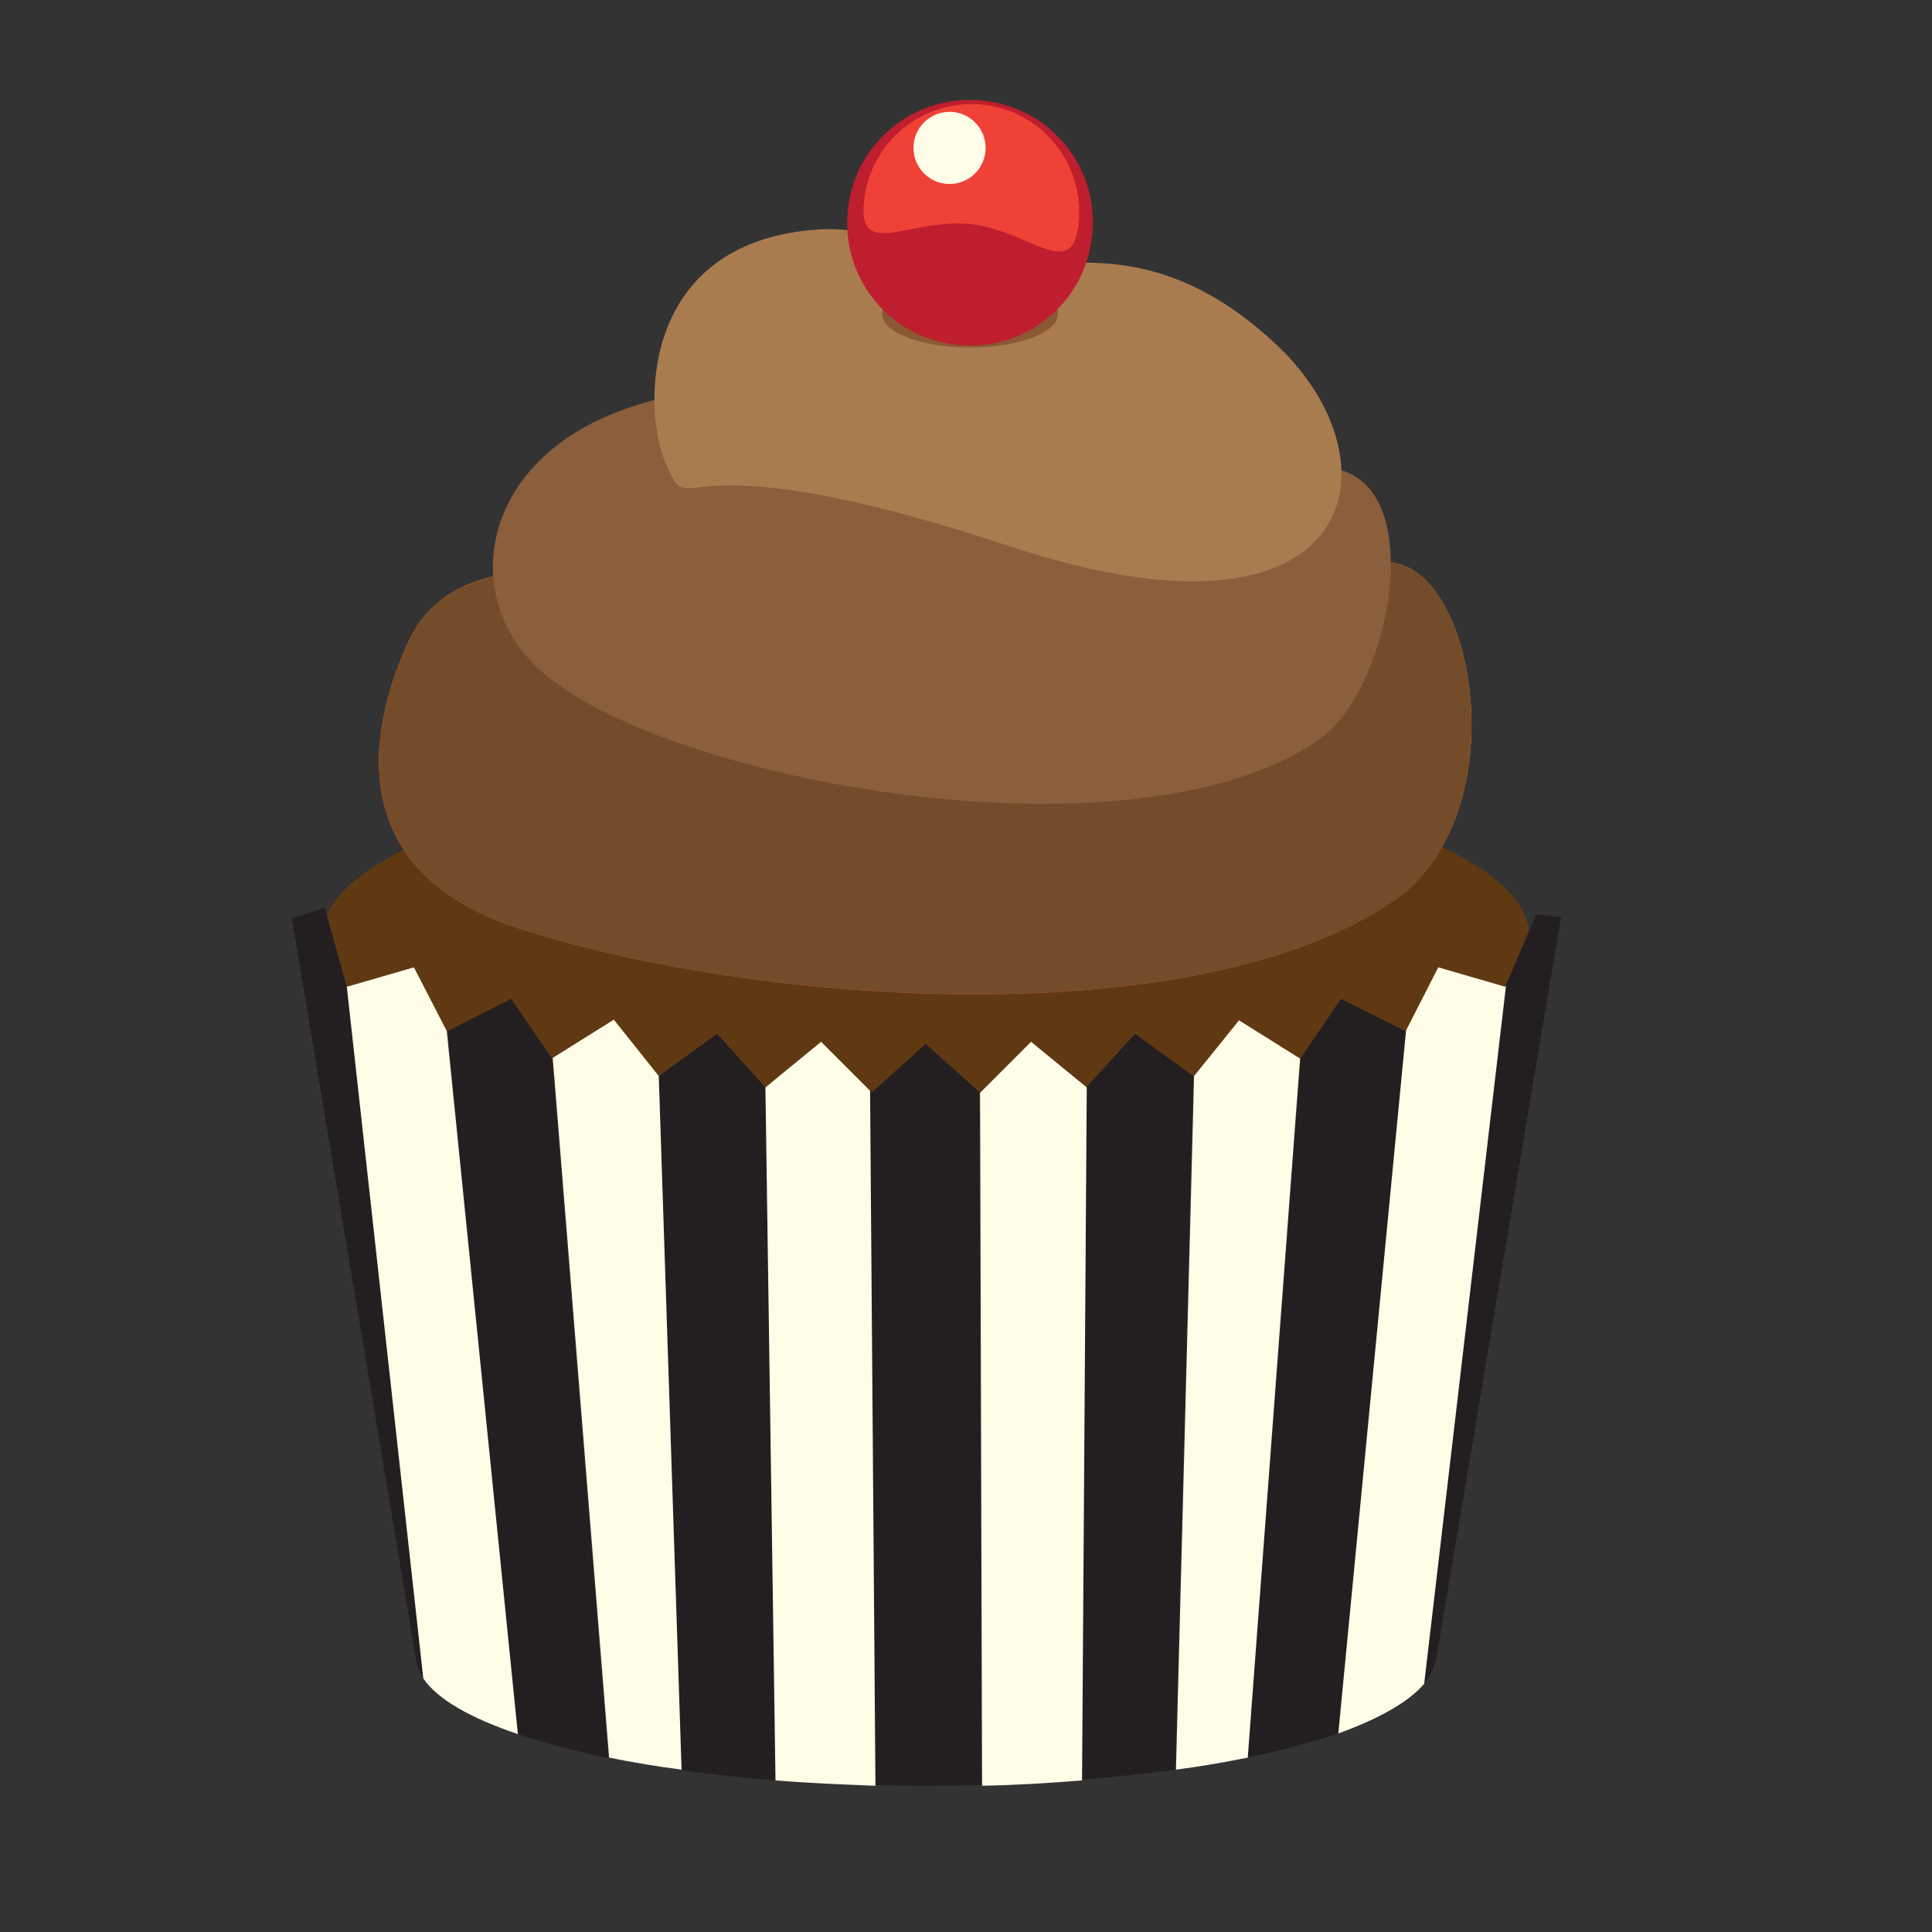 <svg xmlns="http://www.w3.org/2000/svg" viewBox="0 0 288 288" enable-background="new 0 0 288 288"><rect x="0" y="0" width="288" height="288" fill="#333333" stroke="none"/><path fill="#603913" d="M228 139.7c0 14.3-40.3 25.9-90 25.9s-90-11.6-90-25.9c0-14.3 40.3-25.9 90-25.9s90 11.6 90 25.9z"/><radialGradient id="a" cx="147.982" cy="100.83" r="98.563" gradientTransform="matrix(1 0 0 .371 0 63.419)" gradientUnits="userSpaceOnUse"><stop offset=".538" stop-color="#F47621"/><stop offset=".555" stop-color="#F47D20"/><stop offset=".602" stop-color="#F78D1E"/><stop offset=".653" stop-color="#F8981D"/><stop offset=".71" stop-color="#F99F1B"/><stop offset=".786" stop-color="#F9A11B"/><stop offset=".811" stop-color="#F99D1C"/><stop offset=".845" stop-color="#F7911E"/><stop offset=".883" stop-color="#F57E20"/><stop offset=".897" stop-color="#F47621"/><stop offset="1" stop-color="#F15623"/></radialGradient><path fill="url(#a)" d="M60.9 95.6c6.2-13.1 23.6-13 51.6-5 27.9 8 73.2 5.7 89.4-5.1 16.2-10.8 26.7 34.5 5.8 48.8-29.4 20-93.7 15.7-129.7 4.3-28.7-8.9-22.1-32.2-17.1-43z"/><path fill="#754C29" d="M60.9 95.6c6.2-13.1 23.6-13 51.6-5 27.9 8 73.2 5.7 89.4-5.1 16.2-10.8 26.7 34.5 5.8 48.8-29.4 20-93.7 15.7-129.7 4.3-28.7-8.9-22.1-32.2-17.1-43z"/><path d="M114.1 162.1l-7.2-8-8.7 6.3 3.4 103.5c4.4.6 9.1 1.1 14.1 1.5l-1.6-103.3zm31.9.7l-8-7.2-8 7.2-.3-.3.8 103.6c2.5.1 5 .1 7.5.1 2.8 0 5.6 0 8.3-.1l-.3-103.3zm-94.3-15.7l-3.3-11.8-4.9 1.6 18.5 110.4c.1 1 .5 1.9 1.1 2.8l-11.4-103zm30.6 10.7l-6.1-8.9-9.5 4.8 10.5 104.8c3.9 1.3 8.4 2.5 13.5 3.6l-8.4-104.3zm150.4-21.1l-3.7-.4-4.5 10.5-12.2 104.1c1-1.2 1.6-2.4 1.8-3.6l18.6-110.6zm-23.2 17l-9.6-4.8-6 8.8-7.9 104.3c5.1-1.1 9.6-2.3 13.5-3.6l10.1-104.8-.1.1zm-31.6 6.7l-8.7-6.3-7.2 7.9-.8 103.3c4.9-.4 9.6-.9 14-1.5l2.7-103.4z" fill="#231F20"/><path d="M98.2 160.4l-6.7-8.4-9.1 5.7 8.4 104.3c3.4.7 7 1.3 10.8 1.8l-3.4-103.4zm24.2-5.1l-8.3 6.8 1.5 103.3c4.8.4 9.8.6 14.9.8l-.8-103.6-7.3-7.3zm-55.8-1.6l-4.9-9.5-10 2.9 11.4 103.1c2.1 3.1 7 5.9 14.1 8.3l-10.6-104.8zm157.8-6.6l-10-2.9-4.8 9.4-10.1 104.8c6.1-2.2 10.5-4.7 12.8-7.4l12.2-104.1-.1.2zm-30.6 10.7l-9.1-5.7-6.7 8.3-2.7 103.4c3.8-.5 7.3-1.1 10.7-1.8l7.8-104.2zm-31.8 4.3l-8.3-6.8-7.6 7.6.3 103.3c5.2-.1 10.1-.4 14.9-.8l.7-103.3z" fill="#FFFCE8"/><path fill="#8B5E3C" d="M80.5 99.9c-11.6-10.5-9.1-29.3 9.4-37.6 37.6-16.8 67.8 25.4 96.7 10.5 28.9-14.9 22.9 28.5 10.1 37.4-27.6 19.3-97.8 6.3-116.2-10.3z"/><path fill="#A97C50" d="M99.2 69c-3.3-7.7-3.9-31.7 20.7-34.6 13.1-1.6 16.9 5.3 26.1 5.7 10.1.4 25.6-6.4 44.4 11.4 18.8 17.8 12.1 47.2-40 29.9-52.2-17.3-46.9-2.5-51.2-12.4z"/><path fill="#8B5834" d="M157.7 46.8c0 2.8-5.9 5-13.1 5-7.2 0-13.1-2.2-13.1-5s5.9-5 13.1-5c7.3 0 13.1 2.3 13.1 5z"/><path fill="#BE1E2D" d="M162.8 35.1c-1 10.1-10.1 17.4-20.1 16.3-10.1-1-17.4-10-16.3-20.1 1-10.1 10.1-17.4 20.1-16.3 10.1 1 17.4 10 16.3 20.1z"/><path fill="#EF4136" d="M160.8 33.3c-.9 8.9-7.4 1-16.2.1-8.9-.9-16.8 5.4-15.8-3.4.9-8.9 8.8-15.3 17.7-14.4 8.8.9 15.2 8.8 14.3 17.7z"/><path fill="#FFFCE8" d="M146.9 22.6c-.3 3-3 5.1-5.9 4.8-3-.3-5.1-3-4.8-5.9.3-3 3-5.1 5.9-4.8 3 .3 5.1 3 4.8 5.9z"/></svg>
